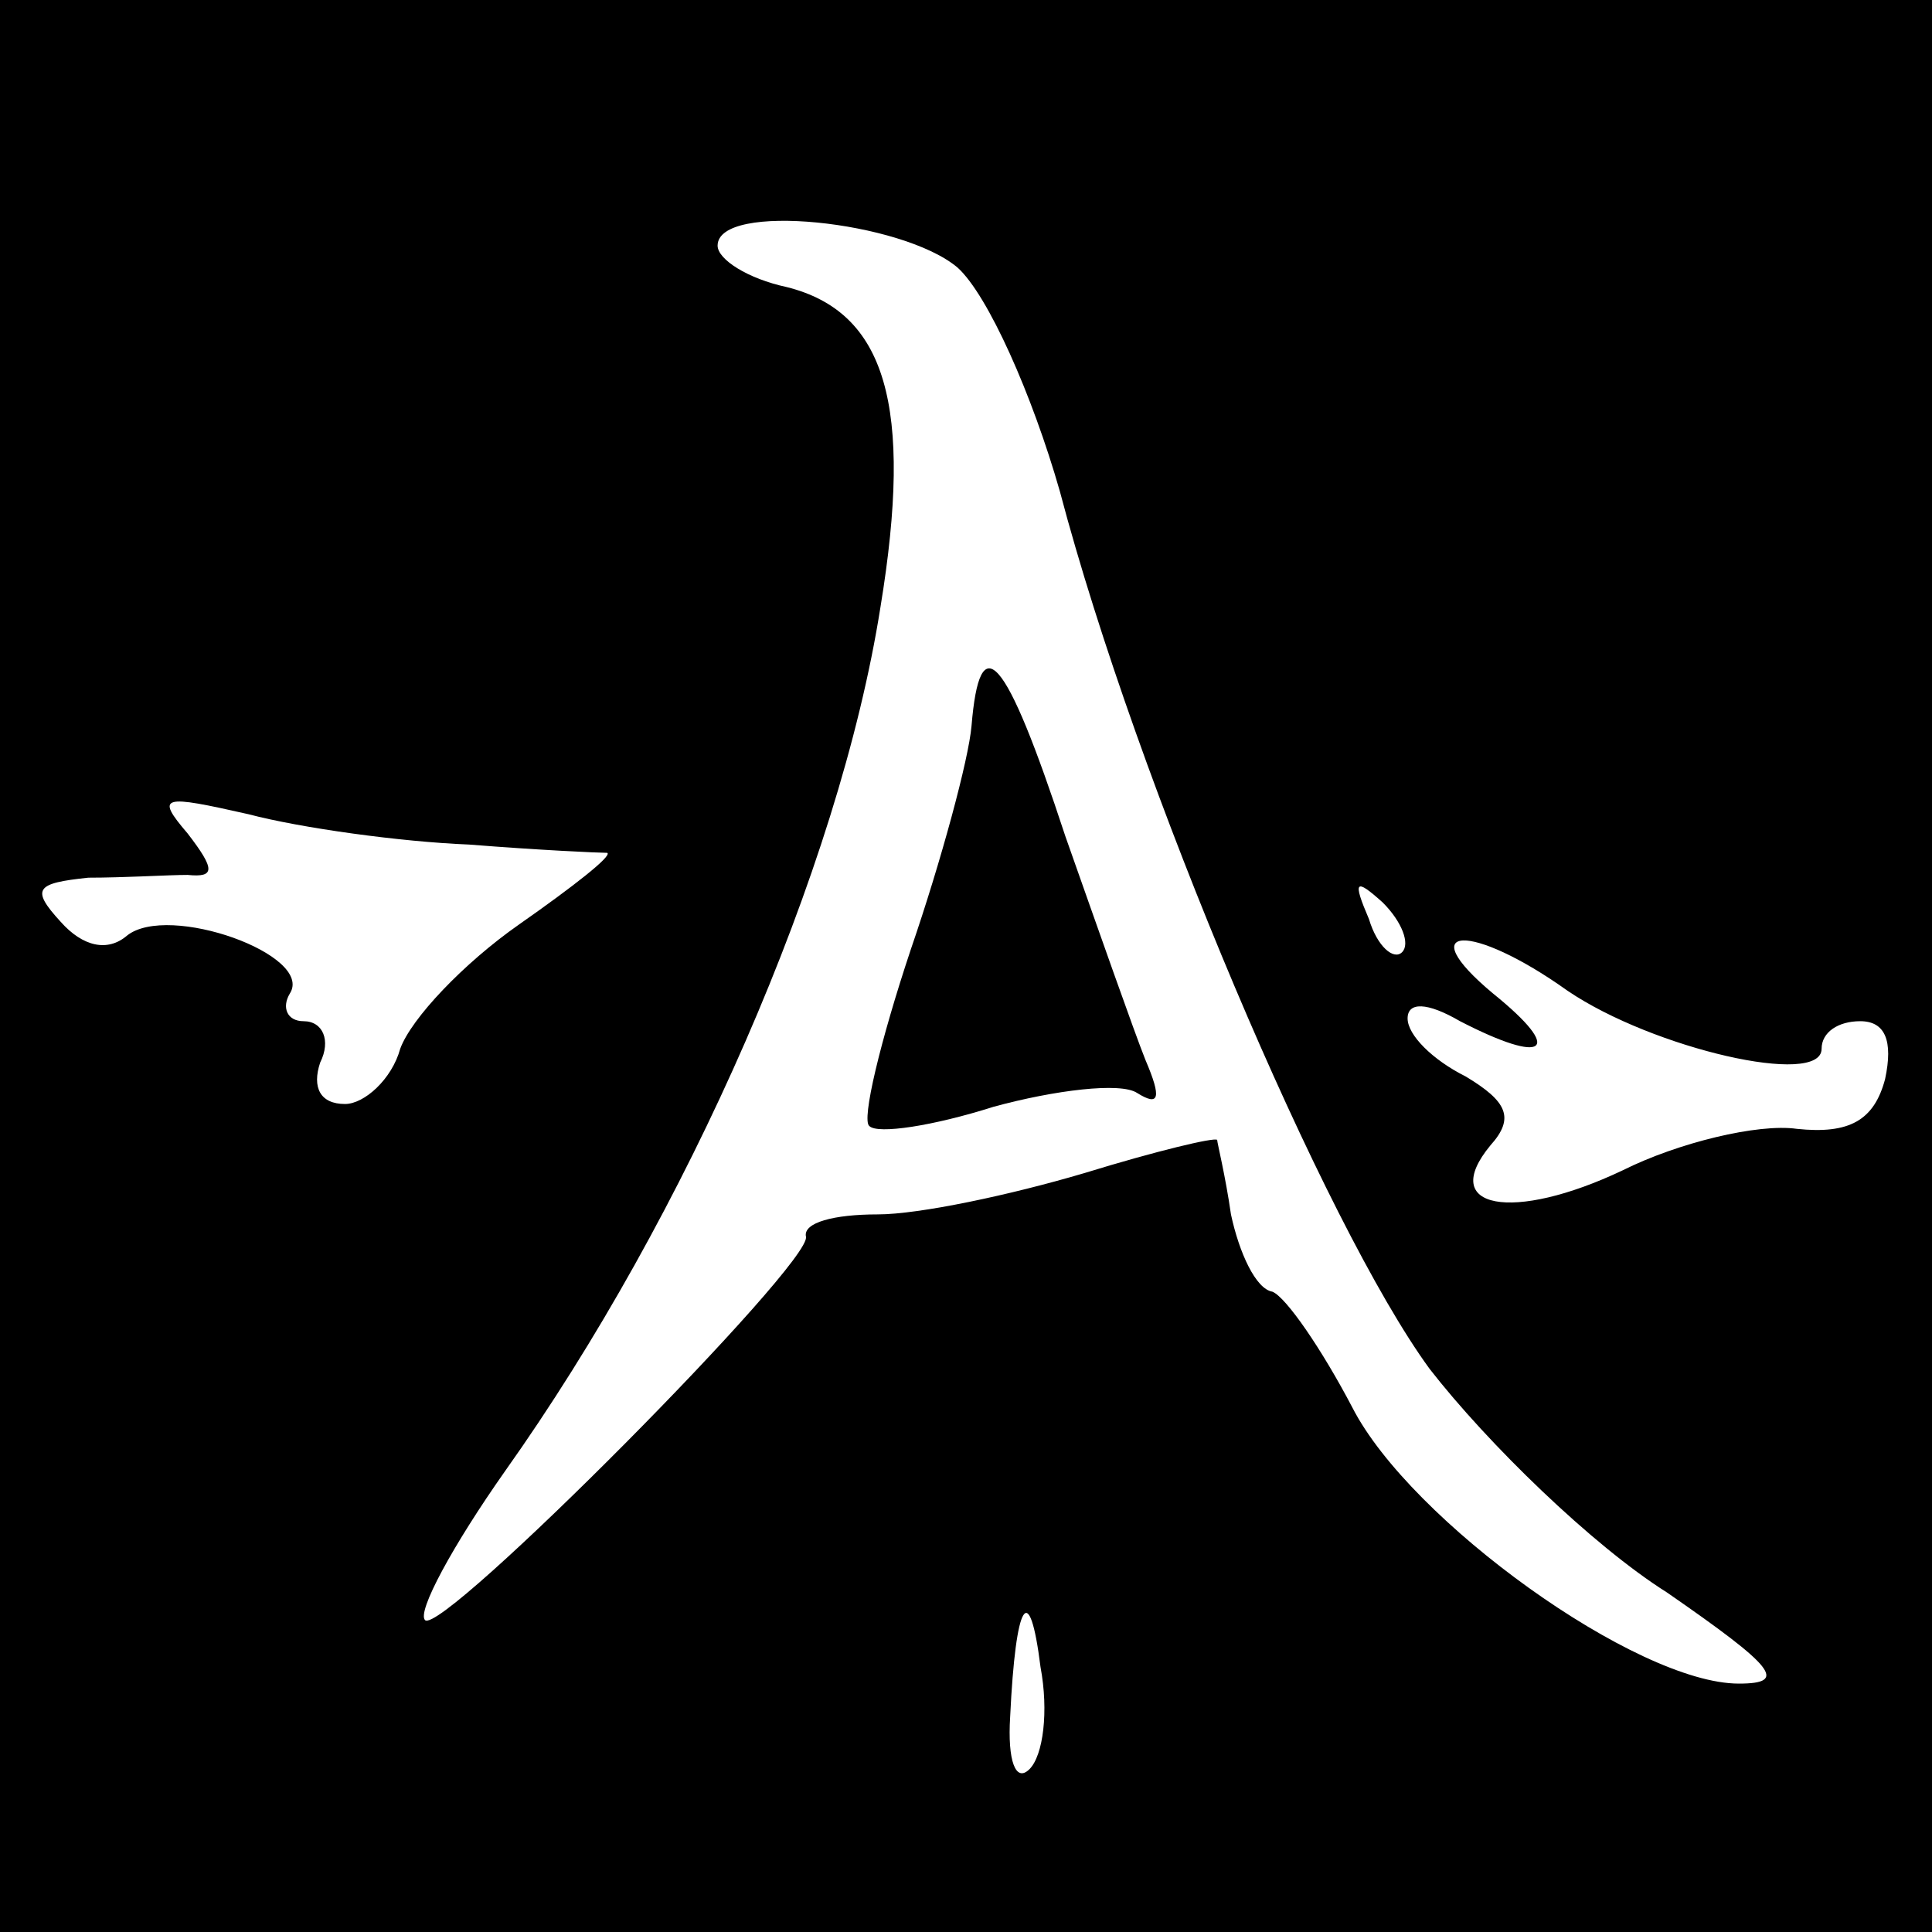 <?xml version="1.0" standalone="no"?>
<!DOCTYPE svg PUBLIC "-//W3C//DTD SVG 20010904//EN"
 "http://www.w3.org/TR/2001/REC-SVG-20010904/DTD/svg10.dtd">
<svg version="1.0" xmlns="http://www.w3.org/2000/svg"
 width="70pt" height="70pt" viewBox="0 0 70 70"
 preserveAspectRatio="xMidYMid meet">
<g transform="translate(0,70) scale(0.1,-0.1)"
fill="#000000" stroke="none">
<path d="M0 350 l0 -350 350 0 350 0 0 350 0 350 -350 0 -350 0 0 -350z m347
253 c11 -10 27 -46 37 -81 28 -106 96 -266 134 -318 21 -27 59 -64 86 -81 39
-27 44 -33 26 -33 -37 0 -119 59 -140 100 -11 21 -24 40 -29 42 -6 1 -12 14
-15 28 -2 14 -5 26 -5 27 -1 1 -22 -4 -48 -12 -27 -8 -60 -15 -75 -15 -16 0
-27 -3 -26 -8 3 -9 -132 -145 -138 -139 -3 3 10 27 29 54 66 93 121 218 136
313 12 73 2 107 -34 116 -14 3 -25 10 -25 15 0 16 67 9 87 -8z m-177 -209 c25
-2 47 -3 50 -3 2 -1 -12 -12 -32 -26 -20 -14 -39 -34 -43 -45 -3 -11 -13 -20
-20 -20 -9 0 -12 6 -9 15 4 8 1 15 -6 15 -6 0 -8 5 -5 10 9 14 -44 33 -59 21
-7 -6 -16 -4 -24 5 -11 12 -9 14 10 16 13 0 29 1 36 1 10 -1 10 2 0 15 -12 14
-9 14 22 7 19 -5 55 -10 80 -11z m338 -39 c-3 -3 -9 2 -12 12 -6 14 -5 15 5 6
7 -7 10 -15 7 -18z m60 -14 c31 -21 92 -35 92 -21 0 6 6 10 14 10 9 0 12 -7 9
-21 -4 -15 -13 -20 -32 -18 -14 2 -43 -5 -63 -15 -40 -19 -67 -14 -48 9 9 10
6 16 -9 25 -12 6 -21 15 -21 21 0 6 7 6 19 -1 31 -16 38 -11 12 10 -30 25 -8
26 27 1z m-195 -282 c-5 -5 -8 3 -7 19 2 42 7 50 11 18 3 -16 1 -32 -4 -37z"/>
<path d="M352 437 c-1 -12 -11 -49 -22 -81 -11 -33 -18 -62 -15 -64 3 -3 23 0
45 7 22 6 46 9 52 5 8 -5 9 -2 3 12 -4 10 -17 47 -29 81 -22 67 -31 76 -34 40z"/>
</g>
</svg>
